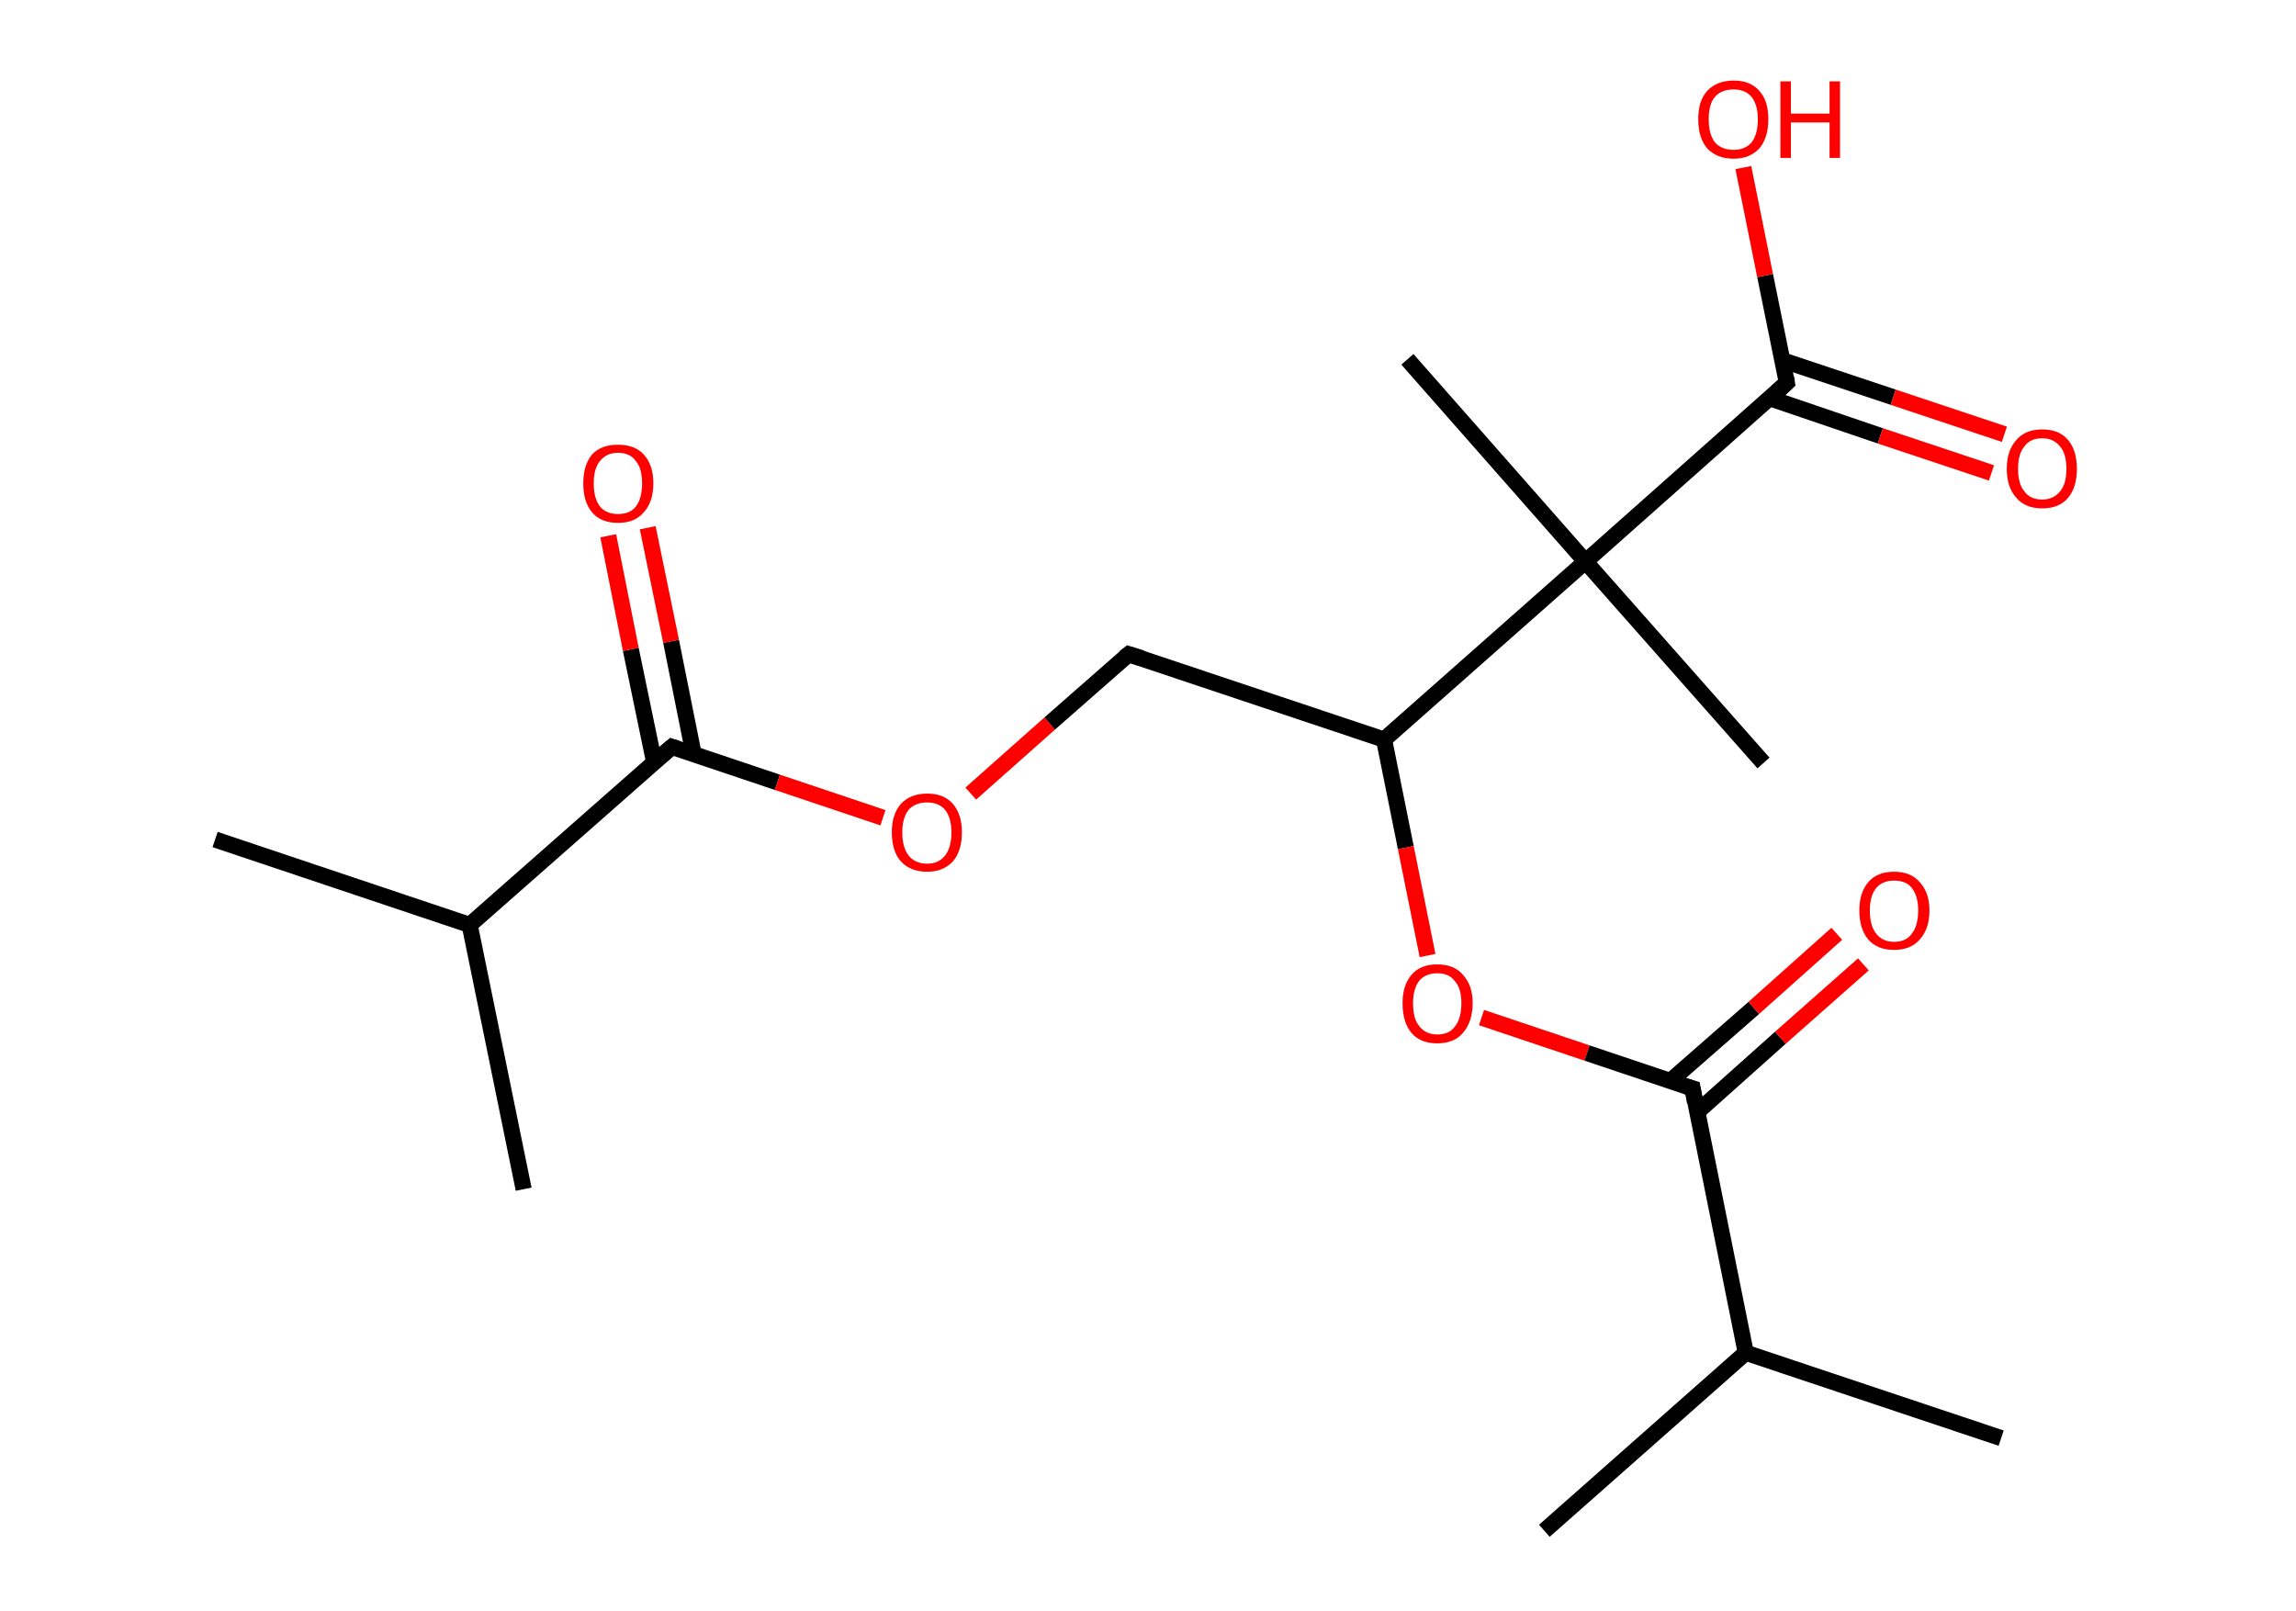 <?xml version='1.0' encoding='ASCII' standalone='yes'?>
<svg xmlns="http://www.w3.org/2000/svg" xmlns:rdkit="http://www.rdkit.org/xml" xmlns:xlink="http://www.w3.org/1999/xlink" version="1.1" baseProfile="full" xml:space="preserve" width="285px" height="200px" viewBox="0 0 285 200">
<!-- END OF HEADER -->
<rect style="opacity:1.0;fill:#FFFFFF;stroke:none" width="285.0" height="200.0" x="0.0" y="0.0"> </rect>
<path class="bond-0 atom-0 atom-1" d="M 26.7,104.2 L 58.3,114.8" style="fill:none;fill-rule:evenodd;stroke:#000000;stroke-width:2.0px;stroke-linecap:butt;stroke-linejoin:miter;stroke-opacity:1"/>
<path class="bond-1 atom-1 atom-2" d="M 58.3,114.8 L 65.0,147.6" style="fill:none;fill-rule:evenodd;stroke:#000000;stroke-width:2.0px;stroke-linecap:butt;stroke-linejoin:miter;stroke-opacity:1"/>
<path class="bond-2 atom-1 atom-3" d="M 58.3,114.8 L 83.4,92.7" style="fill:none;fill-rule:evenodd;stroke:#000000;stroke-width:2.0px;stroke-linecap:butt;stroke-linejoin:miter;stroke-opacity:1"/>
<path class="bond-3 atom-3 atom-4" d="M 86.1,93.6 L 83.3,79.6" style="fill:none;fill-rule:evenodd;stroke:#000000;stroke-width:2.0px;stroke-linecap:butt;stroke-linejoin:miter;stroke-opacity:1"/>
<path class="bond-3 atom-3 atom-4" d="M 83.3,79.6 L 80.4,65.5" style="fill:none;fill-rule:evenodd;stroke:#FF0000;stroke-width:2.0px;stroke-linecap:butt;stroke-linejoin:miter;stroke-opacity:1"/>
<path class="bond-3 atom-3 atom-4" d="M 81.2,94.6 L 78.3,80.6" style="fill:none;fill-rule:evenodd;stroke:#000000;stroke-width:2.0px;stroke-linecap:butt;stroke-linejoin:miter;stroke-opacity:1"/>
<path class="bond-3 atom-3 atom-4" d="M 78.3,80.6 L 75.5,66.5" style="fill:none;fill-rule:evenodd;stroke:#FF0000;stroke-width:2.0px;stroke-linecap:butt;stroke-linejoin:miter;stroke-opacity:1"/>
<path class="bond-4 atom-3 atom-5" d="M 83.4,92.7 L 96.5,97.1" style="fill:none;fill-rule:evenodd;stroke:#000000;stroke-width:2.0px;stroke-linecap:butt;stroke-linejoin:miter;stroke-opacity:1"/>
<path class="bond-4 atom-3 atom-5" d="M 96.5,97.1 L 109.6,101.5" style="fill:none;fill-rule:evenodd;stroke:#FF0000;stroke-width:2.0px;stroke-linecap:butt;stroke-linejoin:miter;stroke-opacity:1"/>
<path class="bond-5 atom-5 atom-6" d="M 120.5,98.5 L 130.3,89.8" style="fill:none;fill-rule:evenodd;stroke:#FF0000;stroke-width:2.0px;stroke-linecap:butt;stroke-linejoin:miter;stroke-opacity:1"/>
<path class="bond-5 atom-5 atom-6" d="M 130.3,89.8 L 140.1,81.2" style="fill:none;fill-rule:evenodd;stroke:#000000;stroke-width:2.0px;stroke-linecap:butt;stroke-linejoin:miter;stroke-opacity:1"/>
<path class="bond-6 atom-6 atom-7" d="M 140.1,81.2 L 171.8,91.8" style="fill:none;fill-rule:evenodd;stroke:#000000;stroke-width:2.0px;stroke-linecap:butt;stroke-linejoin:miter;stroke-opacity:1"/>
<path class="bond-7 atom-7 atom-8" d="M 171.8,91.8 L 174.5,105.2" style="fill:none;fill-rule:evenodd;stroke:#000000;stroke-width:2.0px;stroke-linecap:butt;stroke-linejoin:miter;stroke-opacity:1"/>
<path class="bond-7 atom-7 atom-8" d="M 174.5,105.2 L 177.2,118.6" style="fill:none;fill-rule:evenodd;stroke:#FF0000;stroke-width:2.0px;stroke-linecap:butt;stroke-linejoin:miter;stroke-opacity:1"/>
<path class="bond-8 atom-8 atom-9" d="M 183.9,126.3 L 197.0,130.7" style="fill:none;fill-rule:evenodd;stroke:#FF0000;stroke-width:2.0px;stroke-linecap:butt;stroke-linejoin:miter;stroke-opacity:1"/>
<path class="bond-8 atom-8 atom-9" d="M 197.0,130.7 L 210.1,135.1" style="fill:none;fill-rule:evenodd;stroke:#000000;stroke-width:2.0px;stroke-linecap:butt;stroke-linejoin:miter;stroke-opacity:1"/>
<path class="bond-9 atom-9 atom-10" d="M 210.7,138.0 L 221.0,128.8" style="fill:none;fill-rule:evenodd;stroke:#000000;stroke-width:2.0px;stroke-linecap:butt;stroke-linejoin:miter;stroke-opacity:1"/>
<path class="bond-9 atom-9 atom-10" d="M 221.0,128.8 L 231.3,119.7" style="fill:none;fill-rule:evenodd;stroke:#FF0000;stroke-width:2.0px;stroke-linecap:butt;stroke-linejoin:miter;stroke-opacity:1"/>
<path class="bond-9 atom-9 atom-10" d="M 207.3,134.2 L 217.7,125.1" style="fill:none;fill-rule:evenodd;stroke:#000000;stroke-width:2.0px;stroke-linecap:butt;stroke-linejoin:miter;stroke-opacity:1"/>
<path class="bond-9 atom-9 atom-10" d="M 217.7,125.1 L 228.0,115.9" style="fill:none;fill-rule:evenodd;stroke:#FF0000;stroke-width:2.0px;stroke-linecap:butt;stroke-linejoin:miter;stroke-opacity:1"/>
<path class="bond-10 atom-9 atom-11" d="M 210.1,135.1 L 216.7,167.9" style="fill:none;fill-rule:evenodd;stroke:#000000;stroke-width:2.0px;stroke-linecap:butt;stroke-linejoin:miter;stroke-opacity:1"/>
<path class="bond-11 atom-11 atom-12" d="M 216.7,167.9 L 248.4,178.5" style="fill:none;fill-rule:evenodd;stroke:#000000;stroke-width:2.0px;stroke-linecap:butt;stroke-linejoin:miter;stroke-opacity:1"/>
<path class="bond-12 atom-11 atom-13" d="M 216.7,167.9 L 191.7,190.0" style="fill:none;fill-rule:evenodd;stroke:#000000;stroke-width:2.0px;stroke-linecap:butt;stroke-linejoin:miter;stroke-opacity:1"/>
<path class="bond-13 atom-7 atom-14" d="M 171.8,91.8 L 196.8,69.7" style="fill:none;fill-rule:evenodd;stroke:#000000;stroke-width:2.0px;stroke-linecap:butt;stroke-linejoin:miter;stroke-opacity:1"/>
<path class="bond-14 atom-14 atom-15" d="M 196.8,69.7 L 174.7,44.6" style="fill:none;fill-rule:evenodd;stroke:#000000;stroke-width:2.0px;stroke-linecap:butt;stroke-linejoin:miter;stroke-opacity:1"/>
<path class="bond-15 atom-14 atom-16" d="M 196.8,69.7 L 218.9,94.7" style="fill:none;fill-rule:evenodd;stroke:#000000;stroke-width:2.0px;stroke-linecap:butt;stroke-linejoin:miter;stroke-opacity:1"/>
<path class="bond-16 atom-14 atom-17" d="M 196.8,69.7 L 221.8,47.5" style="fill:none;fill-rule:evenodd;stroke:#000000;stroke-width:2.0px;stroke-linecap:butt;stroke-linejoin:miter;stroke-opacity:1"/>
<path class="bond-17 atom-17 atom-18" d="M 219.6,49.4 L 233.4,54.1" style="fill:none;fill-rule:evenodd;stroke:#000000;stroke-width:2.0px;stroke-linecap:butt;stroke-linejoin:miter;stroke-opacity:1"/>
<path class="bond-17 atom-17 atom-18" d="M 233.4,54.1 L 247.2,58.7" style="fill:none;fill-rule:evenodd;stroke:#FF0000;stroke-width:2.0px;stroke-linecap:butt;stroke-linejoin:miter;stroke-opacity:1"/>
<path class="bond-17 atom-17 atom-18" d="M 221.2,44.7 L 235.0,49.3" style="fill:none;fill-rule:evenodd;stroke:#000000;stroke-width:2.0px;stroke-linecap:butt;stroke-linejoin:miter;stroke-opacity:1"/>
<path class="bond-17 atom-17 atom-18" d="M 235.0,49.3 L 248.8,53.9" style="fill:none;fill-rule:evenodd;stroke:#FF0000;stroke-width:2.0px;stroke-linecap:butt;stroke-linejoin:miter;stroke-opacity:1"/>
<path class="bond-18 atom-17 atom-19" d="M 221.8,47.5 L 219.1,34.2" style="fill:none;fill-rule:evenodd;stroke:#000000;stroke-width:2.0px;stroke-linecap:butt;stroke-linejoin:miter;stroke-opacity:1"/>
<path class="bond-18 atom-17 atom-19" d="M 219.1,34.2 L 216.4,20.8" style="fill:none;fill-rule:evenodd;stroke:#FF0000;stroke-width:2.0px;stroke-linecap:butt;stroke-linejoin:miter;stroke-opacity:1"/>
<path d="M 82.1,93.8 L 83.4,92.7 L 84.0,92.9" style="fill:none;stroke:#000000;stroke-width:2.0px;stroke-linecap:butt;stroke-linejoin:miter;stroke-opacity:1;"/>
<path d="M 139.6,81.6 L 140.1,81.2 L 141.7,81.7" style="fill:none;stroke:#000000;stroke-width:2.0px;stroke-linecap:butt;stroke-linejoin:miter;stroke-opacity:1;"/>
<path d="M 209.4,134.9 L 210.1,135.1 L 210.4,136.8" style="fill:none;stroke:#000000;stroke-width:2.0px;stroke-linecap:butt;stroke-linejoin:miter;stroke-opacity:1;"/>
<path d="M 220.6,48.6 L 221.8,47.5 L 221.7,46.9" style="fill:none;stroke:#000000;stroke-width:2.0px;stroke-linecap:butt;stroke-linejoin:miter;stroke-opacity:1;"/>
<path class="atom-4" d="M 72.4 60.0 Q 72.4 57.7, 73.5 56.4 Q 74.6 55.2, 76.7 55.2 Q 78.8 55.2, 79.9 56.4 Q 81.1 57.7, 81.1 60.0 Q 81.1 62.3, 79.9 63.6 Q 78.8 64.9, 76.7 64.9 Q 74.6 64.9, 73.5 63.6 Q 72.4 62.3, 72.4 60.0 M 76.7 63.8 Q 78.2 63.8, 78.9 62.9 Q 79.7 61.9, 79.7 60.0 Q 79.7 58.1, 78.9 57.2 Q 78.2 56.2, 76.7 56.2 Q 75.3 56.2, 74.5 57.2 Q 73.7 58.1, 73.7 60.0 Q 73.7 61.9, 74.5 62.9 Q 75.3 63.8, 76.7 63.8 " fill="#FF0000"/>
<path class="atom-5" d="M 110.7 103.3 Q 110.7 101.1, 111.8 99.8 Q 113.0 98.5, 115.1 98.5 Q 117.2 98.5, 118.3 99.8 Q 119.4 101.1, 119.4 103.3 Q 119.4 105.6, 118.3 106.9 Q 117.1 108.2, 115.1 108.2 Q 113.0 108.2, 111.8 106.9 Q 110.7 105.6, 110.7 103.3 M 115.1 107.2 Q 116.5 107.2, 117.3 106.2 Q 118.1 105.2, 118.1 103.3 Q 118.1 101.5, 117.3 100.5 Q 116.5 99.6, 115.1 99.6 Q 113.6 99.6, 112.8 100.5 Q 112.0 101.5, 112.0 103.3 Q 112.0 105.2, 112.8 106.2 Q 113.6 107.2, 115.1 107.2 " fill="#FF0000"/>
<path class="atom-8" d="M 174.1 124.5 Q 174.1 122.3, 175.2 121.0 Q 176.3 119.7, 178.4 119.7 Q 180.5 119.7, 181.6 121.0 Q 182.8 122.3, 182.8 124.5 Q 182.8 126.8, 181.6 128.2 Q 180.5 129.5, 178.4 129.5 Q 176.3 129.5, 175.2 128.2 Q 174.1 126.9, 174.1 124.5 M 178.4 128.4 Q 179.9 128.4, 180.6 127.4 Q 181.4 126.4, 181.4 124.5 Q 181.4 122.7, 180.6 121.8 Q 179.9 120.8, 178.4 120.8 Q 177.0 120.8, 176.2 121.7 Q 175.4 122.7, 175.4 124.5 Q 175.4 126.5, 176.2 127.4 Q 177.0 128.4, 178.4 128.4 " fill="#FF0000"/>
<path class="atom-10" d="M 230.8 113.0 Q 230.8 110.8, 231.9 109.5 Q 233.0 108.2, 235.1 108.2 Q 237.2 108.2, 238.3 109.5 Q 239.5 110.8, 239.5 113.0 Q 239.5 115.3, 238.3 116.6 Q 237.2 117.9, 235.1 117.9 Q 233.0 117.9, 231.9 116.6 Q 230.8 115.3, 230.8 113.0 M 235.1 116.9 Q 236.6 116.9, 237.3 115.9 Q 238.1 114.9, 238.1 113.0 Q 238.1 111.2, 237.3 110.2 Q 236.6 109.3, 235.1 109.3 Q 233.7 109.3, 232.9 110.2 Q 232.1 111.2, 232.1 113.0 Q 232.1 114.9, 232.9 115.9 Q 233.7 116.9, 235.1 116.9 " fill="#FF0000"/>
<path class="atom-18" d="M 249.1 58.2 Q 249.1 55.9, 250.3 54.6 Q 251.4 53.3, 253.5 53.3 Q 255.6 53.3, 256.7 54.6 Q 257.8 55.9, 257.8 58.2 Q 257.8 60.5, 256.7 61.8 Q 255.6 63.1, 253.5 63.1 Q 251.4 63.1, 250.3 61.8 Q 249.1 60.5, 249.1 58.2 M 253.5 62.0 Q 254.9 62.0, 255.7 61.0 Q 256.5 60.1, 256.5 58.2 Q 256.5 56.3, 255.7 55.4 Q 254.9 54.4, 253.5 54.4 Q 252.0 54.4, 251.3 55.4 Q 250.5 56.3, 250.5 58.2 Q 250.5 60.1, 251.3 61.0 Q 252.0 62.0, 253.5 62.0 " fill="#FF0000"/>
<path class="atom-19" d="M 210.8 14.8 Q 210.8 12.5, 211.9 11.3 Q 213.1 10.0, 215.2 10.0 Q 217.3 10.0, 218.4 11.3 Q 219.5 12.5, 219.5 14.8 Q 219.5 17.1, 218.4 18.4 Q 217.2 19.7, 215.2 19.7 Q 213.1 19.7, 211.9 18.4 Q 210.8 17.1, 210.8 14.8 M 215.2 18.6 Q 216.6 18.6, 217.4 17.7 Q 218.2 16.7, 218.2 14.8 Q 218.2 13.0, 217.4 12.0 Q 216.6 11.1, 215.2 11.1 Q 213.7 11.1, 212.9 12.0 Q 212.1 12.9, 212.1 14.8 Q 212.1 16.7, 212.9 17.7 Q 213.7 18.6, 215.2 18.6 " fill="#FF0000"/>
<path class="atom-19" d="M 221.0 10.1 L 222.3 10.1 L 222.3 14.1 L 227.1 14.1 L 227.1 10.1 L 228.4 10.1 L 228.4 19.6 L 227.1 19.6 L 227.1 15.2 L 222.3 15.2 L 222.3 19.6 L 221.0 19.6 L 221.0 10.1 " fill="#FF0000"/>
</svg>
